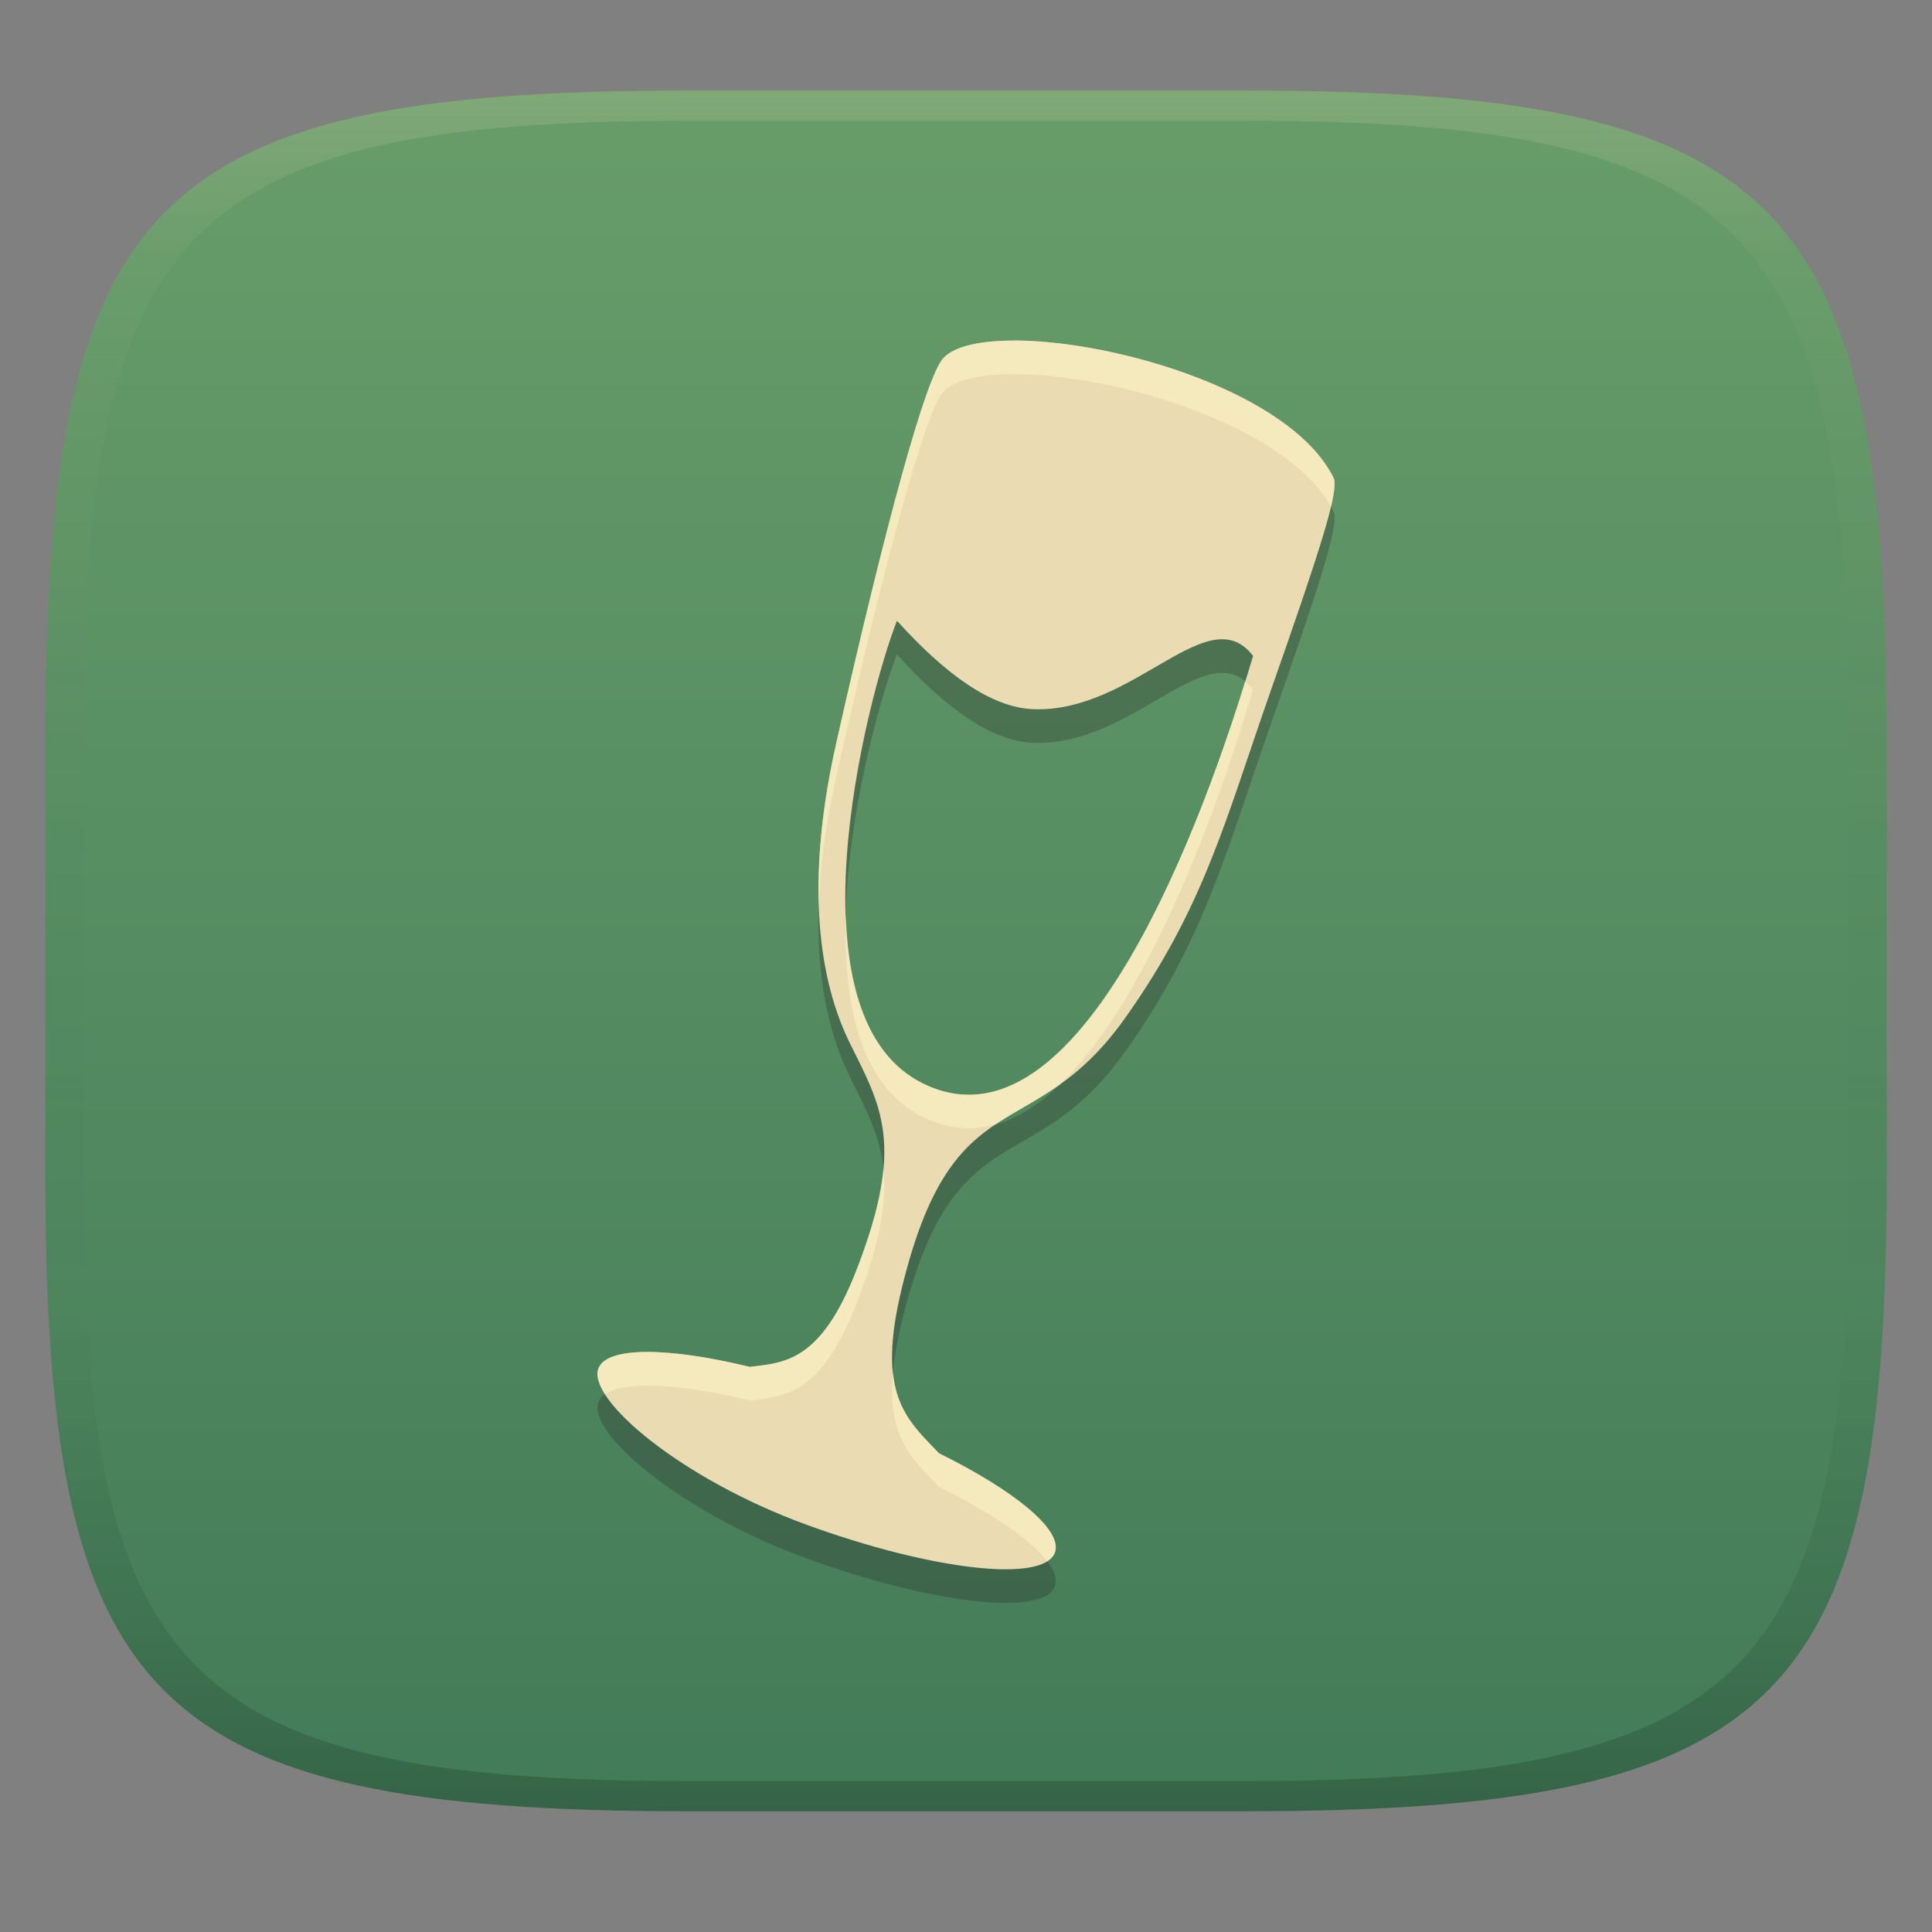 <svg width="256" height="256" version="1.1" xmlns="http://www.w3.org/2000/svg">
  <rect width="100%" height="100%" fill="#808080" stroke="none"/>
  <defs>
    <linearGradient id="linearGradient31" x1=".5" x2=".5" y2="1" gradientTransform="matrix(244,0,0,228,5.986,12)" gradientUnits="userSpaceOnUse">
      <stop stop-color="#ebdbb2" stop-opacity=".2" offset="0"/>
      <stop stop-color="#ebdbb2" stop-opacity=".05" offset=".1"/>
      <stop stop-opacity="0" offset=".704"/>
      <stop stop-opacity=".1" offset=".897"/>
      <stop stop-opacity=".2" offset="1"/>
    </linearGradient>
    <linearGradient id="linearGradient6" x1="140" x2="140" y1="12" y2="240" gradientUnits="userSpaceOnUse">
      <stop stop-color="#689d6a" offset="0"/>
      <stop stop-color="#427b58" offset="1"/>
    </linearGradient>
  </defs>
  <path d="m165 12c72 0 85 15 85 87v56c0 70-13 85-85 85h-74c-72 0-85-15-85-85v-56c0-72 13-87 85-87z" fill="url(#linearGradient6)" style="isolation:isolate"/>
  <path class="ColorScheme-Text" d="m134.44 49.587c-4.54-0.011-8.033 0.746-9.476 2.362-2.289 2.564-7.56 21.68-14.14 50.9-4.745 21.03-1.445 33.29 1.797 39.85 4.145 8.39 7.37 13.43 0.82 30.18-4.745 12.13-9.583 12.13-14.08 12.7-10.83-2.635-19.01-2.726-20.08 0.238-1.461 4.055 10.9 14.59 27.6 20.68 16.7 6.083 31.43 7.734 32.9 3.679 1.071-2.974-5.304-8.18-15.36-13.15-4.414-4.6-8.38-7.805-4.884-22.06 6.839-27.87 17.27-18.3 29.56-35.63 10.43-14.7 13.2-25.98 19.23-43.2 6.398-18.25 9.204-26.7 8.376-28.37-5.578-11.24-28.64-18.15-42.26-18.19zm-15.59 37.12c6.591 7.295 12.61 11.5 18.04 11.72 13.4 0.534 23.2-14.86 29.15-7.05-2.868 9.526-20.15 67.22-43.18 56.91-19.08-8.412-8.036-51.32-4.009-61.58z" color="#ebdbb2" fill="#282828" opacity=".3" stroke-width="5.553"/>
  <path class="ColorScheme-Text" d="m134.44 45.128c-4.54-0.011-8.033 0.746-9.476 2.362-2.289 2.564-7.56 21.68-14.14 50.9-4.745 21.03-1.445 33.29 1.797 39.85 4.145 8.39 7.37 13.43 0.82 30.18-4.745 12.13-9.583 12.13-14.08 12.7-10.83-2.635-19.01-2.726-20.08 0.238-1.461 4.055 10.9 14.59 27.6 20.68 16.7 6.083 31.43 7.734 32.9 3.679 1.071-2.974-5.304-8.18-15.36-13.15-4.414-4.6-8.38-7.805-4.884-22.06 6.839-27.87 17.27-18.3 29.56-35.63 10.43-14.7 13.2-25.98 19.23-43.2 6.398-18.25 9.204-26.7 8.376-28.37-5.578-11.24-28.64-18.15-42.26-18.19zm-15.59 37.12c6.591 7.295 12.61 11.5 18.04 11.72 13.4 0.534 23.2-14.86 29.15-7.049-2.868 9.526-20.15 67.22-43.18 56.91-19.08-8.412-8.036-51.32-4.009-61.58z" color="#ebdbb2" fill="currentColor" stroke-width="5.553"/>
  <path class="ColorScheme-Text" d="m134.44 45.116-2e-3 0.012c-4.54-0.011-8.034 0.745-9.477 2.361-2.289 2.564-7.561 21.68-14.141 50.9-1.931 8.556-2.515 15.639-2.328 21.498 0.171-4.907 0.865-10.553 2.328-17.039 6.58-29.22 11.852-48.336 14.141-50.9 1.443-1.616 4.937-2.372 9.477-2.361l2e-3 -0.012c13.36 0.039 35.793 6.693 41.91 17.555 0.468-1.991 0.612-3.294 0.35-3.824-5.578-11.24-28.64-18.149-42.26-18.189zm30.557 45.166c-4.609 14.893-20.837 63.081-42.139 53.545-7.717-3.402-10.463-12.468-10.781-22.715-0.389 12.006 1.957 23.285 10.781 27.176 3.147 1.409 6.182 1.512 9.092 0.678 2.66-1.776 5.513-3.152 8.533-5.307 13.869-13.338 23.481-45.394 25.555-52.281-0.335-0.439-0.682-0.796-1.041-1.096zm-47.941 64.578c-0.32 3.572-1.398 7.884-3.617 13.559-4.745 12.13-9.583 12.129-14.08 12.699-10.83-2.635-19.01-2.724-20.08 0.24-0.312 0.865 0.039 2.035 0.893 3.383 2.577-1.805 9.9-1.422 19.187 0.838 4.497-0.57 9.335-0.571 14.08-12.701 3.225-8.248 4.075-13.65 3.617-18.018zm1.258 27.006c-0.779 8.597 2.514 11.418 6.106 15.16 6.964 3.442 12.157 6.995 14.34 9.844 0.493-0.315 0.852-0.693 1.02-1.154 1.071-2.974-5.303-8.178-15.359-13.148-2.88-3.002-5.556-5.43-6.106-10.701z" fill="#fbf1c7" opacity=".6"/>
  <path d="m91 12c-72 0-85 15-85 87v56c0 70 13 85 85 85h74c72 0 85-15 85-85v-56c0-72-13-87-85-87zm0 4h74c68 0 80 15 80 83v56c0 66-12 81-80 81h-74c-68 0-80-15-80-81v-56c0-68 12-83 80-83z" fill="url(#linearGradient31)" style="isolation:isolate"/>
</svg>
